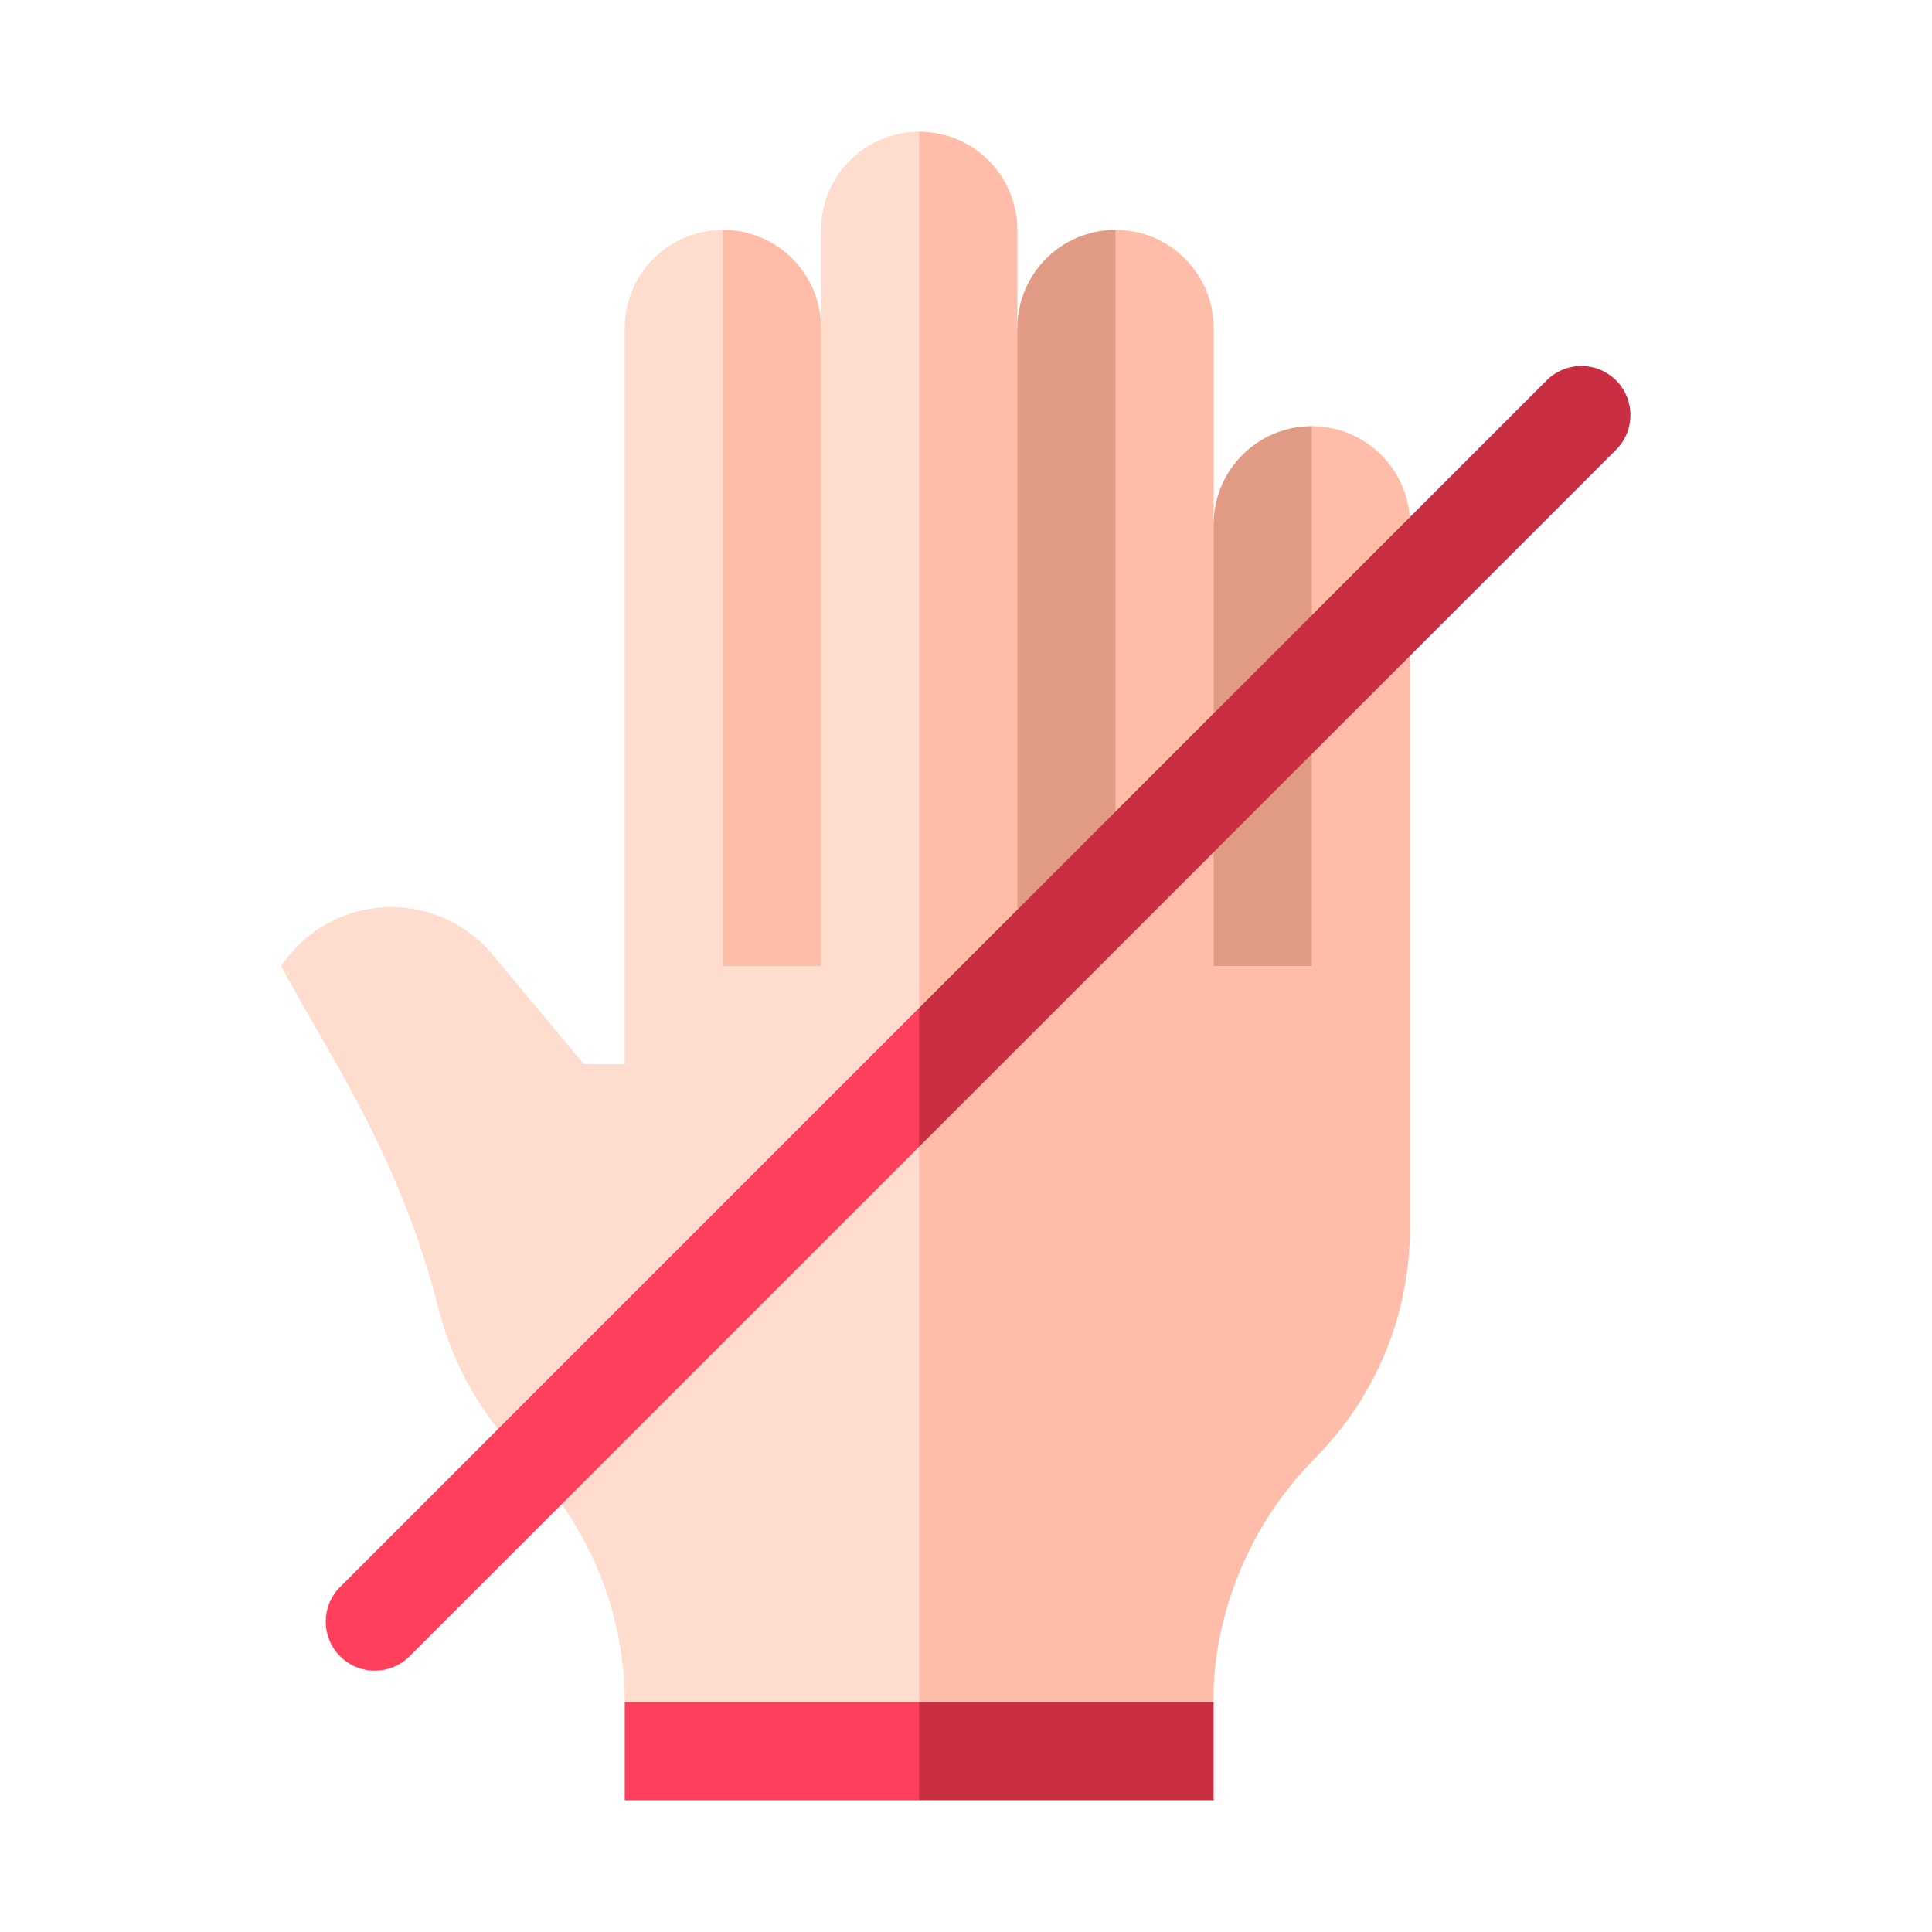 <svg width="44" height="44" viewBox="0 0 44 44" fill="none" xmlns="http://www.w3.org/2000/svg">
<g clip-path="url(#clip0)">
<path d="M20.934 3C19.7 3 18.699 4.001 18.699 5.235V7.471L16.464 5.235C15.229 5.235 14.228 6.236 14.228 7.471V24.235L13.297 24.235L11.22 21.743C9.932 20.198 7.52 20.326 6.405 22C7.402 23.912 9.068 26.195 9.988 29.805C10.319 31.106 10.993 32.271 11.908 33.197C13.378 34.684 14.228 36.673 14.228 38.765L17.581 39.882L20.934 38.765L21.828 24.509L20.934 3Z" fill="#FFDDCE"/>
<path d="M29.875 9.706L27.64 11.941V7.471C27.64 6.236 26.639 5.235 25.405 5.235L23.169 7.471V5.235C23.169 4.001 22.169 3 20.934 3V38.765L24.287 39.882L27.64 38.765C27.642 38.757 27.443 35.745 29.96 33.197C31.29 31.851 32.111 30.002 32.111 27.961C32.111 27.145 32.111 12.524 32.111 11.941C32.111 10.707 31.11 9.706 29.875 9.706Z" fill="#FFBDA9"/>
<path d="M18.699 22V7.471C18.699 6.236 17.698 5.235 16.464 5.235V22H18.699Z" fill="#FFBDA9"/>
<path d="M23.17 7.471V21.503H25.405V5.235C24.17 5.235 23.17 6.236 23.17 7.471Z" fill="#E19B85"/>
<path d="M27.64 11.941V22H29.875V9.706C28.641 9.706 27.64 10.707 27.64 11.941Z" fill="#E19B85"/>
<path d="M14.228 38.765V41H20.934L21.828 39.882L20.934 38.765H14.228Z" fill="#FF3F5C"/>
<path d="M20.934 38.765H27.64V41H20.934V38.765Z" fill="#CA2E43"/>
<path d="M7.746 36.141C7.309 36.577 7.309 37.285 7.746 37.721V37.721C8.182 38.158 8.89 38.158 9.326 37.721L20.934 26.114L21.828 23.714L20.934 22.953L7.746 36.141Z" fill="#FF3F5C"/>
<path d="M36.805 8.663C36.368 8.226 35.661 8.226 35.224 8.663L20.934 22.953V26.114L36.805 10.243C37.241 9.807 37.241 9.099 36.805 8.663V8.663Z" fill="#CA2E43"/>
</g>
<defs>
<clipPath id="clip0">
<rect width="38" height="38" fill="white" transform="translate(3 3)"/>
</clipPath>
</defs>
</svg>
